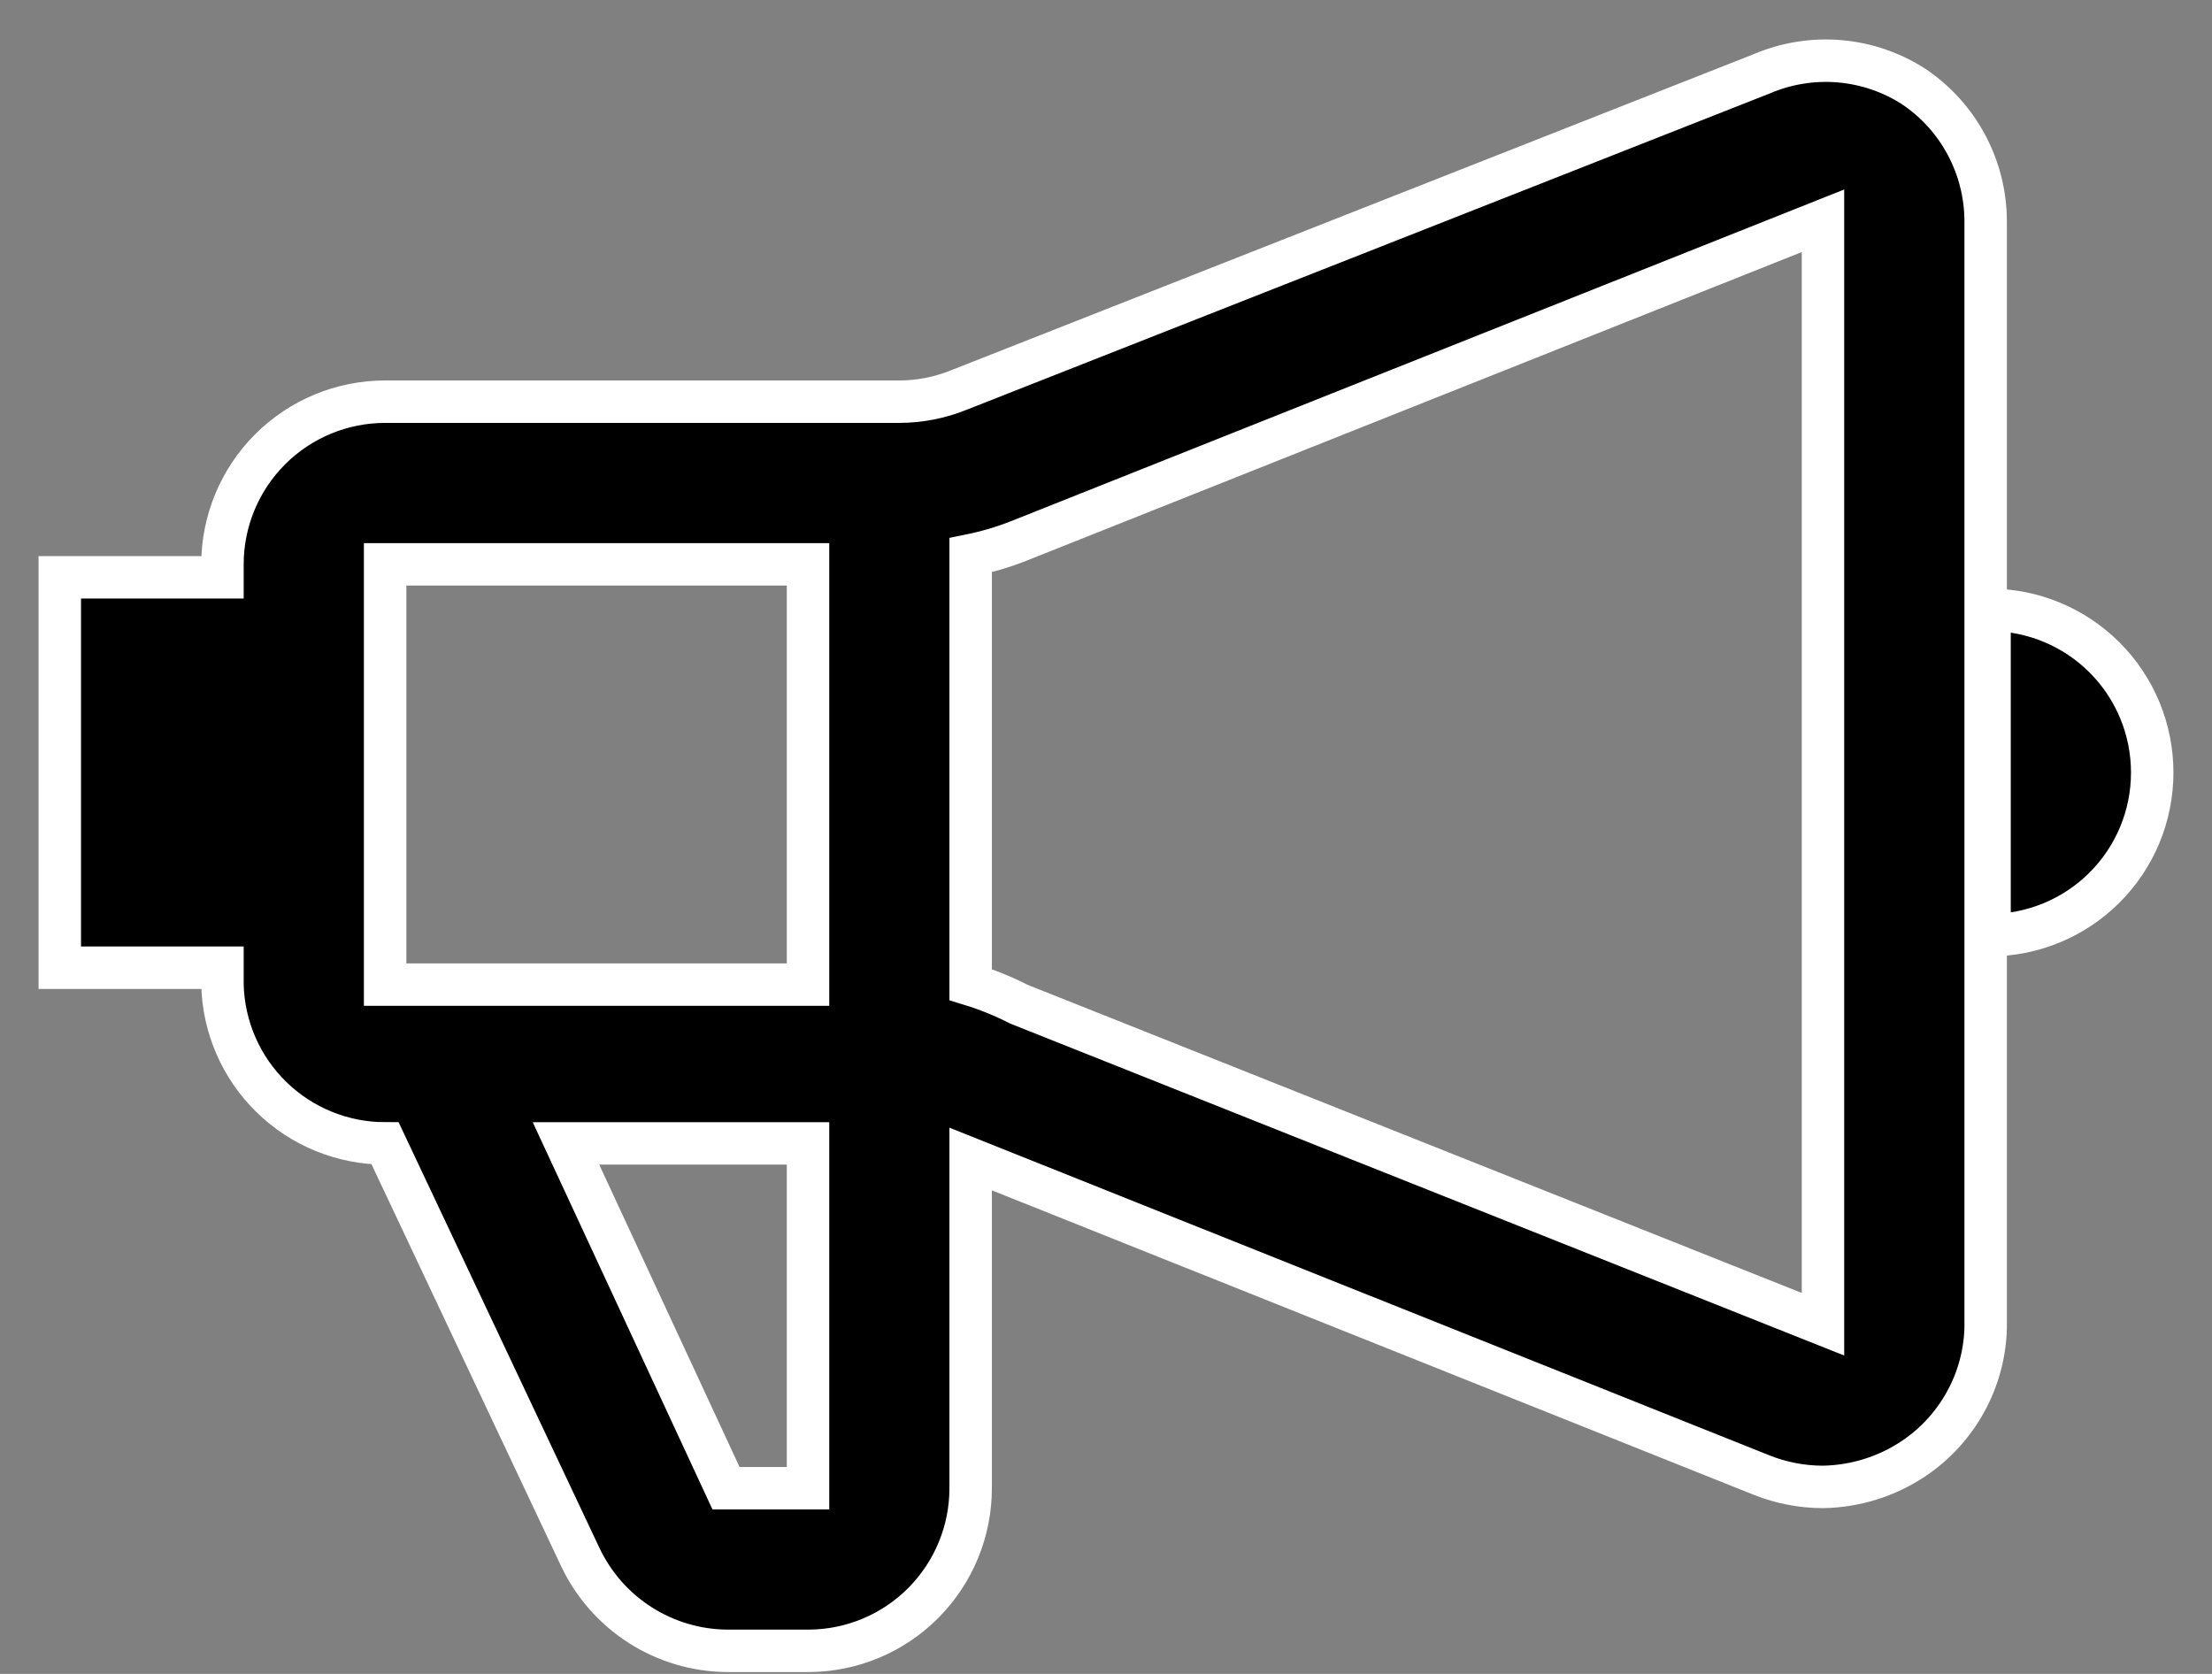 <svg width="37" height="28" viewBox="0 0 37 28" fill="none" xmlns="http://www.w3.org/2000/svg">
<rect x="0" y="0" width="37" height="28" fill="#808080" stroke="none"/>
<path id="Vector" d="M32.017 1.452C31.643 1.209 31.215 1.063 30.771 1.025C30.327 0.987 29.88 1.059 29.47 1.234L16.041 6.523C15.723 6.652 15.383 6.719 15.039 6.719H6.442C5.72 6.719 5.028 7.006 4.518 7.516C4.008 8.026 3.721 8.718 3.721 9.44V9.657H1V16.187H3.721V16.47C3.738 17.18 4.032 17.856 4.541 18.352C5.049 18.848 5.731 19.126 6.442 19.126L9.707 26.047C9.928 26.513 10.276 26.908 10.711 27.185C11.146 27.462 11.65 27.611 12.166 27.614H13.537C14.255 27.609 14.942 27.32 15.447 26.81C15.953 26.3 16.236 25.611 16.236 24.894V19.387L29.47 24.676C29.796 24.805 30.143 24.872 30.493 24.872C31.037 24.863 31.566 24.697 32.017 24.393C32.375 24.151 32.67 23.828 32.878 23.449C33.087 23.071 33.202 22.648 33.214 22.216V3.693C33.212 3.251 33.102 2.815 32.893 2.424C32.685 2.033 32.384 1.7 32.017 1.452ZM13.516 9.44V16.47H6.442V9.44H13.516ZM13.516 24.894H12.144L9.467 19.126H13.516V24.894ZM17.042 16.797C16.783 16.665 16.514 16.555 16.236 16.47V9.287C16.511 9.231 16.781 9.151 17.042 9.048L30.493 3.693V22.151L17.042 16.797ZM33.279 10.201V15.643C34.001 15.643 34.693 15.356 35.203 14.846C35.714 14.336 36 13.644 36 12.922C36 12.201 35.714 11.509 35.203 10.998C34.693 10.488 34.001 10.201 33.279 10.201Z" fill="black" stroke="white" stroke-width="0.71"/>
</svg>
